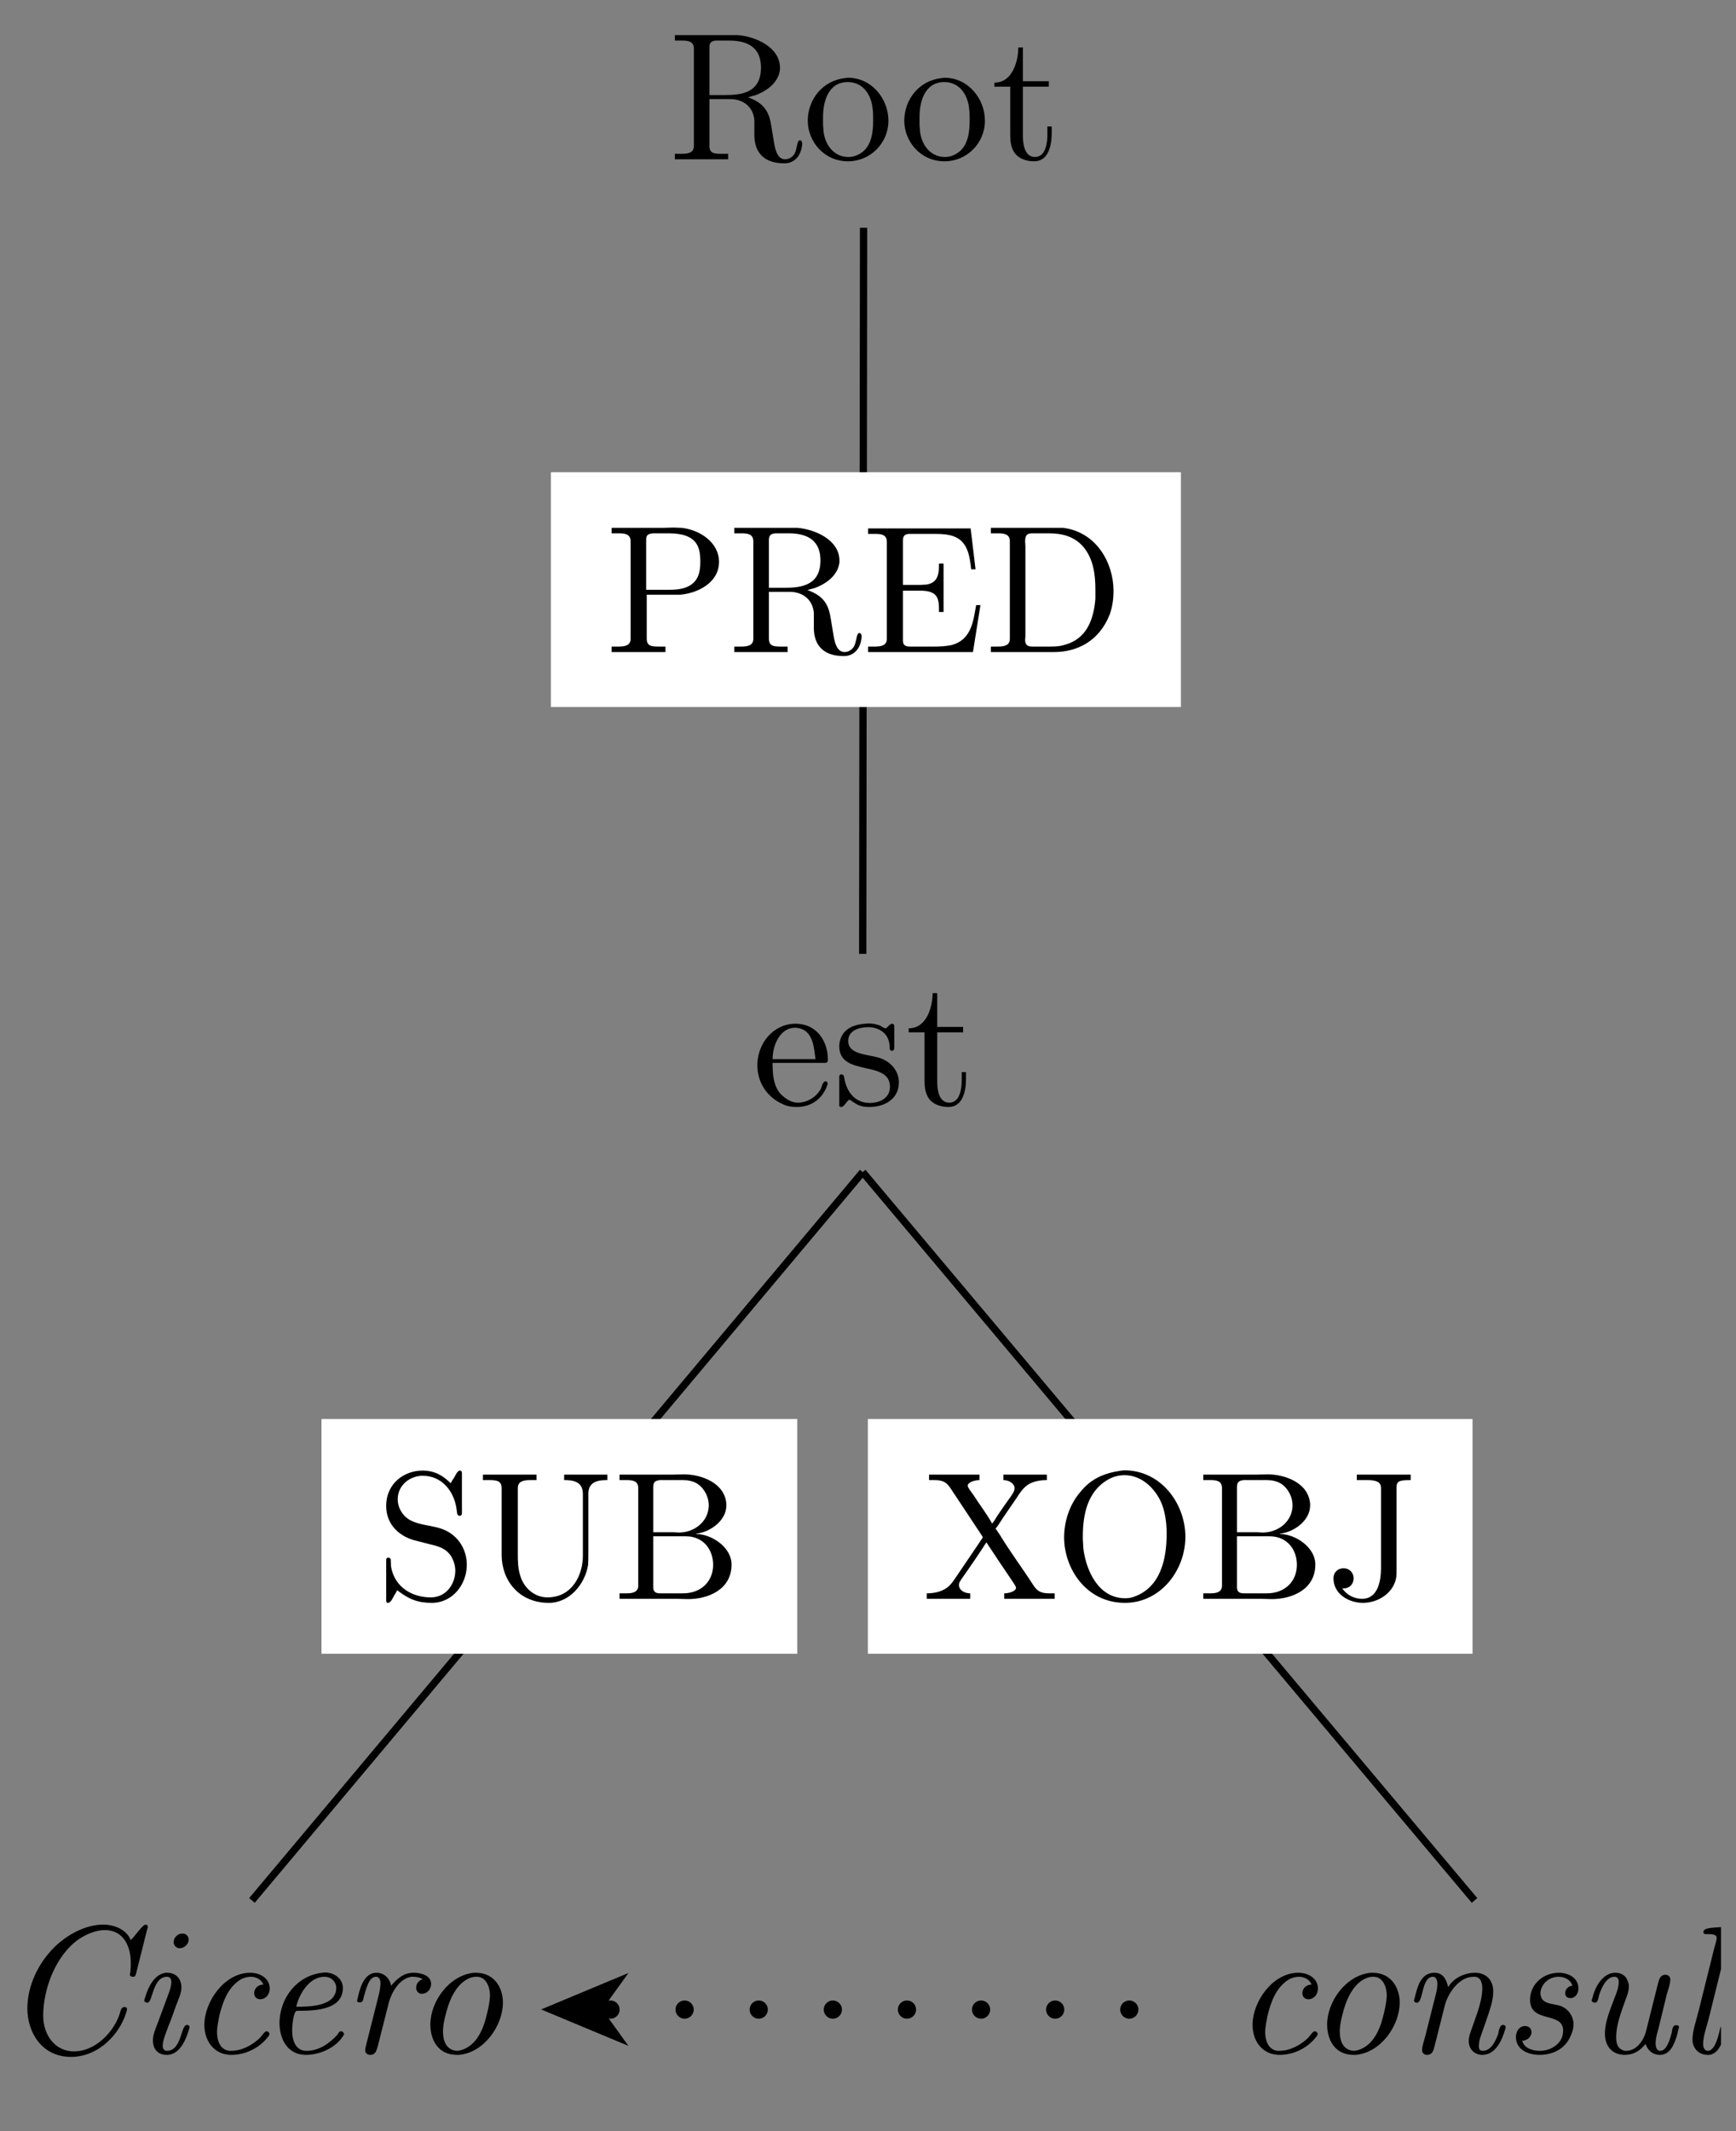 <?xml version="1.0" encoding="UTF-8"?>
<svg xmlns="http://www.w3.org/2000/svg" xmlns:xlink="http://www.w3.org/1999/xlink" width="94.18pt" height="115.55pt" viewBox="0 0 94.18 115.55" version="1.2">
<rect x="0" y="0" width="94.18" height="115.55" fill="#808080" stroke="none"/>
<defs>
<g>
<symbol overflow="visible" id="glyph0-0">
<path style="stroke:none;" d=""/>
</symbol>
<symbol overflow="visible" id="glyph0-1">
<path style="stroke:none;" d="M 0.328 -6.75 L 0.328 -6.453 C 0.469 -6.453 0.594 -6.453 0.719 -6.453 C 1.062 -6.453 1.359 -6.406 1.359 -6.016 L 1.359 -0.734 C 1.359 -0.359 1.031 -0.312 0.688 -0.312 C 0.562 -0.312 0.438 -0.312 0.328 -0.312 L 0.328 -0.016 L 3.219 -0.016 L 3.219 -0.312 L 2.891 -0.312 C 2.469 -0.312 2.203 -0.328 2.203 -0.75 L 2.203 -3.281 L 3.328 -3.281 C 3.984 -3.281 4.578 -2.906 4.641 -2.141 L 4.641 -1.328 C 4.641 -0.656 4.922 0.203 6.266 0.203 C 6.734 0.203 7.156 -0.094 7.234 -0.812 L 7.234 -0.875 C 7.234 -0.953 7.203 -1.047 7.109 -1.047 C 6.938 -1.047 6.969 -0.531 6.797 -0.281 C 6.688 -0.125 6.5 -0.016 6.312 -0.016 C 5.844 -0.016 5.75 -0.656 5.688 -1.047 L 5.562 -1.812 C 5.453 -2.516 5.234 -3.047 4.297 -3.375 C 4.484 -3.438 4.688 -3.469 4.875 -3.562 C 5.422 -3.797 5.969 -4.25 6.031 -4.891 L 6.031 -4.969 C 6.031 -6.109 4.688 -6.672 3.75 -6.75 C 3.578 -6.75 3.422 -6.75 3.266 -6.75 Z M 2.203 -3.5 L 2.203 -6.078 C 2.203 -6.344 2.297 -6.422 2.547 -6.453 L 3.266 -6.453 C 4.062 -6.453 5 -6.234 5 -4.984 C 5 -3.609 3.922 -3.5 3.047 -3.5 Z M 2.203 -3.5 "/>
</symbol>
<symbol overflow="visible" id="glyph0-2">
<path style="stroke:none;" d="M 2.328 -4.422 C 1.078 -4.297 0.281 -3.25 0.281 -2.109 C 0.281 -0.984 1.156 0.094 2.469 0.094 C 3.656 0.094 4.656 -0.875 4.656 -2.109 C 4.656 -3.281 3.766 -4.438 2.453 -4.438 C 2.406 -4.438 2.359 -4.422 2.328 -4.422 Z M 1.109 -1.875 L 1.109 -2.312 C 1.109 -3.062 1.344 -4.203 2.453 -4.203 C 3.266 -4.203 3.719 -3.531 3.797 -2.781 C 3.828 -2.562 3.828 -2.359 3.828 -2.141 C 3.828 -1.5 3.75 -0.703 3.125 -0.328 C 2.922 -0.203 2.703 -0.141 2.484 -0.141 C 1.75 -0.141 1.25 -0.719 1.141 -1.484 C 1.125 -1.609 1.125 -1.75 1.109 -1.875 Z M 1.109 -1.875 "/>
</symbol>
<symbol overflow="visible" id="glyph0-3">
<path style="stroke:none;" d="M 1.469 -6.078 C 1.469 -5.406 1.188 -4.172 0.172 -4.172 L 0.172 -3.953 L 1.031 -3.953 L 1.031 -1.406 C 1.031 -1.078 1.047 -0.75 1.203 -0.469 C 1.422 -0.062 1.891 0.094 2.328 0.094 C 3.125 0.094 3.281 -0.812 3.281 -1.438 L 3.281 -1.797 L 3.047 -1.797 C 3.047 -1.656 3.047 -1.5 3.047 -1.344 C 3.047 -0.906 2.953 -0.141 2.375 -0.141 C 1.812 -0.141 1.719 -0.828 1.719 -1.281 L 1.719 -3.953 L 3.125 -3.953 L 3.125 -4.25 L 1.719 -4.25 L 1.719 -6.078 Z M 1.469 -6.078 "/>
</symbol>
<symbol overflow="visible" id="glyph0-4">
<path style="stroke:none;" d="M 1.109 -2.297 L 3.953 -2.297 C 4.062 -2.297 4.109 -2.359 4.109 -2.469 C 4.109 -3.516 3.469 -4.422 2.359 -4.422 C 1.141 -4.422 0.281 -3.344 0.281 -2.172 C 0.281 -1.266 0.781 -0.453 1.656 -0.062 C 1.875 0.047 2.141 0.094 2.391 0.094 L 2.422 0.094 C 3.188 0.094 3.812 -0.328 4.078 -1.094 C 4.094 -1.109 4.094 -1.156 4.094 -1.188 C 4.094 -1.25 4.047 -1.297 3.984 -1.297 C 3.828 -1.297 3.766 -0.984 3.719 -0.875 C 3.469 -0.438 2.984 -0.141 2.484 -0.141 C 2.109 -0.141 1.797 -0.359 1.531 -0.625 C 1.141 -1.078 1.109 -1.719 1.109 -2.297 Z M 1.109 -2.5 C 1.109 -3.266 1.516 -4.203 2.328 -4.203 L 2.375 -4.203 C 3.344 -4.125 3.344 -3.094 3.438 -2.5 Z M 1.109 -2.5 "/>
</symbol>
<symbol overflow="visible" id="glyph0-5">
<path style="stroke:none;" d="M 1.734 -4.422 C 1.375 -4.391 0.984 -4.312 0.703 -4.062 C 0.469 -3.859 0.328 -3.531 0.328 -3.203 C 0.328 -1.516 3.078 -2.484 3.078 -1 C 3.078 -0.391 2.531 -0.125 1.984 -0.125 C 1.234 -0.125 0.734 -0.656 0.594 -1.5 C 0.578 -1.594 0.562 -1.672 0.438 -1.672 C 0.359 -1.672 0.328 -1.625 0.328 -1.547 L 0.328 0.016 C 0.328 0.062 0.359 0.094 0.422 0.094 L 0.438 0.094 C 0.594 0.094 0.75 -0.266 0.875 -0.297 C 0.953 -0.297 1.219 -0.047 1.438 0.016 C 1.594 0.078 1.781 0.094 1.953 0.094 C 2.781 0.094 3.562 -0.328 3.562 -1.25 C 3.562 -1.891 3.078 -2.422 2.422 -2.594 C 1.812 -2.766 0.812 -2.766 0.812 -3.484 C 0.812 -4.094 1.469 -4.234 1.906 -4.234 C 2.391 -4.234 3.062 -3.969 3.062 -3.125 C 3.062 -3.031 3.078 -2.953 3.188 -2.953 C 3.281 -2.953 3.312 -3.031 3.312 -3.125 C 3.312 -3.188 3.312 -3.234 3.312 -3.266 L 3.312 -4.281 C 3.312 -4.344 3.281 -4.422 3.203 -4.422 C 3.047 -4.422 2.938 -4.172 2.828 -4.172 C 2.75 -4.172 2.594 -4.312 2.469 -4.344 C 2.297 -4.406 2.094 -4.438 1.906 -4.438 C 1.844 -4.438 1.797 -4.422 1.734 -4.422 Z M 1.734 -4.422 "/>
</symbol>
<symbol overflow="visible" id="glyph0-6">
<path style="stroke:none;" d="M 0.328 -6.75 L 0.328 -6.453 C 0.469 -6.453 0.594 -6.453 0.719 -6.453 C 1.062 -6.453 1.359 -6.406 1.359 -6.016 L 1.359 -0.734 C 1.359 -0.359 1.031 -0.312 0.688 -0.312 C 0.562 -0.312 0.438 -0.312 0.328 -0.312 L 0.328 -0.016 L 3.25 -0.016 L 3.25 -0.312 L 2.906 -0.312 C 2.5 -0.312 2.234 -0.328 2.234 -0.75 L 2.234 -3.125 L 4.047 -3.125 C 4.984 -3.203 6.156 -3.766 6.156 -4.906 C 6.156 -5.953 5.125 -6.641 4.125 -6.75 C 3.984 -6.75 3.844 -6.766 3.688 -6.766 C 3.5 -6.766 3.297 -6.75 3.109 -6.75 Z M 2.203 -3.391 L 2.203 -6.125 C 2.203 -6.406 2.375 -6.422 2.562 -6.453 L 3.297 -6.453 C 3.844 -6.453 4.5 -6.422 4.875 -5.969 C 5.109 -5.672 5.141 -5.281 5.141 -4.922 C 5.141 -4.578 5.109 -4.203 4.891 -3.906 C 4.562 -3.469 3.984 -3.391 3.484 -3.391 Z M 2.203 -3.391 "/>
</symbol>
<symbol overflow="visible" id="glyph0-7">
<path style="stroke:none;" d="M 0.328 -6.719 L 0.328 -6.422 C 0.453 -6.422 0.578 -6.422 0.703 -6.422 C 1.062 -6.422 1.344 -6.375 1.344 -5.984 L 1.344 -0.734 C 1.344 -0.359 1.016 -0.312 0.688 -0.312 C 0.547 -0.312 0.438 -0.312 0.328 -0.312 L 0.328 -0.016 L 6.016 -0.016 L 6.422 -2.562 L 6.188 -2.562 C 6.031 -1.656 5.922 -0.672 4.844 -0.391 C 4.531 -0.328 4.219 -0.312 3.906 -0.312 L 2.641 -0.312 C 2.438 -0.312 2.219 -0.328 2.219 -0.625 L 2.219 -3.344 L 3.125 -3.344 C 3.469 -3.344 3.859 -3.312 4.047 -3.016 C 4.172 -2.797 4.172 -2.531 4.172 -2.297 L 4.172 -2.188 L 4.422 -2.188 L 4.422 -4.812 L 4.172 -4.812 L 4.172 -4.703 C 4.172 -4.172 4.062 -3.75 3.469 -3.672 C 3.281 -3.656 3.094 -3.656 2.906 -3.656 L 2.219 -3.656 L 2.219 -6.078 C 2.219 -6.406 2.422 -6.422 2.641 -6.422 L 3.828 -6.422 C 4.406 -6.422 5.125 -6.422 5.516 -5.891 C 5.812 -5.5 5.859 -4.984 5.922 -4.5 L 6.156 -4.5 L 5.891 -6.719 Z M 0.328 -6.719 "/>
</symbol>
<symbol overflow="visible" id="glyph0-8">
<path style="stroke:none;" d="M 0.328 -6.75 L 0.328 -6.453 C 0.469 -6.453 0.594 -6.453 0.719 -6.453 C 1.062 -6.453 1.359 -6.406 1.359 -6.016 L 1.359 -0.734 C 1.359 -0.359 1.031 -0.312 0.688 -0.312 C 0.562 -0.312 0.438 -0.312 0.328 -0.312 L 0.328 -0.016 L 3.766 -0.016 C 5.031 -0.016 6.219 -0.625 6.781 -2.062 C 6.922 -2.469 6.984 -2.891 6.984 -3.328 C 6.984 -4.875 6.031 -6.531 4.25 -6.75 C 4.094 -6.75 3.938 -6.75 3.766 -6.75 Z M 6 -3.078 L 6 -2.891 C 5.906 -1.828 5.562 -0.734 4.328 -0.406 C 4.031 -0.312 3.75 -0.312 3.453 -0.312 L 2.594 -0.312 C 2.375 -0.312 2.188 -0.359 2.188 -0.672 C 2.188 -0.734 2.203 -0.812 2.203 -0.875 L 2.203 -5.734 C 2.203 -5.828 2.188 -5.922 2.188 -6.016 C 2.188 -6.406 2.344 -6.453 2.609 -6.453 C 2.703 -6.453 2.781 -6.453 2.828 -6.453 L 3.484 -6.453 C 4.172 -6.453 4.859 -6.297 5.359 -5.703 C 5.891 -5.062 6 -4.219 6 -3.406 L 6 -3.312 C 6 -3.234 6 -3.156 6 -3.078 Z M 6 -3.078 "/>
</symbol>
<symbol overflow="visible" id="glyph0-9">
<path style="stroke:none;" d="M 1.141 -0.484 C 1.766 0 2.25 0.203 3.016 0.203 C 4.188 0.203 4.922 -0.844 4.922 -1.859 C 4.922 -2.672 4.469 -3.438 3.672 -3.766 C 3.078 -4.016 2.328 -3.984 1.797 -4.312 C 1.406 -4.547 1.172 -4.984 1.172 -5.406 C 1.172 -6.188 1.844 -6.688 2.531 -6.688 C 3.516 -6.688 4.203 -5.922 4.359 -4.922 C 4.391 -4.781 4.359 -4.516 4.531 -4.516 C 4.641 -4.516 4.656 -4.609 4.656 -4.688 L 4.656 -6.828 C 4.656 -6.906 4.625 -6.969 4.547 -6.969 C 4.406 -6.969 4.297 -6.688 4.219 -6.562 C 4.156 -6.484 4.094 -6.375 4.047 -6.281 C 3.641 -6.688 3.188 -6.969 2.516 -6.969 C 1.547 -6.969 0.547 -6.297 0.547 -5.047 C 0.547 -4.016 1.297 -3.344 2.266 -3.141 C 2.469 -3.094 2.672 -3.031 2.875 -2.984 C 3.422 -2.859 3.984 -2.719 4.219 -2 C 4.266 -1.859 4.297 -1.703 4.297 -1.547 C 4.297 -0.812 3.797 -0.094 2.969 -0.094 C 1.969 -0.094 1.016 -0.625 0.812 -1.75 C 0.812 -1.844 0.797 -1.953 0.797 -2.031 L 0.797 -2.109 C 0.797 -2.203 0.734 -2.25 0.656 -2.25 C 0.562 -2.25 0.547 -2.172 0.547 -2.109 L 0.547 0.062 C 0.547 0.141 0.562 0.203 0.641 0.203 C 0.797 0.203 0.906 -0.062 0.984 -0.203 C 1.031 -0.281 1.109 -0.391 1.141 -0.484 Z M 1.141 -0.484 "/>
</symbol>
<symbol overflow="visible" id="glyph0-10">
<path style="stroke:none;" d="M 0.328 -6.75 L 0.328 -6.453 L 0.672 -6.453 C 1.094 -6.453 1.344 -6.406 1.344 -6 L 1.344 -2.391 C 1.344 -1.031 2.266 0.203 3.906 0.203 C 5.016 0.203 5.859 -0.797 6.031 -1.844 C 6.047 -2.047 6.047 -2.25 6.047 -2.453 L 6.047 -5.719 C 6.047 -6.406 6.641 -6.453 7.078 -6.453 L 7.078 -6.75 L 4.734 -6.75 L 4.734 -6.453 C 5.172 -6.453 5.75 -6.406 5.75 -5.703 L 5.75 -2.344 C 5.75 -1.359 5.203 -0.094 3.828 -0.094 C 3.109 -0.094 2.531 -0.625 2.344 -1.297 C 2.234 -1.656 2.219 -2.031 2.219 -2.406 L 2.219 -5.781 C 2.219 -5.844 2.219 -5.938 2.219 -6.016 C 2.219 -6.406 2.562 -6.453 2.906 -6.453 L 3.234 -6.453 L 3.234 -6.75 Z M 0.328 -6.75 "/>
</symbol>
<symbol overflow="visible" id="glyph0-11">
<path style="stroke:none;" d="M 0.359 -6.75 L 0.359 -6.453 C 0.484 -6.453 0.609 -6.453 0.734 -6.453 C 1.094 -6.453 1.375 -6.406 1.375 -6.016 L 1.375 -0.734 C 1.375 -0.359 1.047 -0.312 0.719 -0.312 C 0.578 -0.312 0.469 -0.312 0.359 -0.312 L 0.359 -0.016 L 3.469 -0.016 C 3.672 -0.016 3.875 0 4.078 0 C 5.141 0 6.438 -0.5 6.438 -1.875 C 6.438 -2.828 5.328 -3.531 4.516 -3.531 L 4.516 -3.547 C 5.266 -3.625 6.156 -4.25 6.156 -5.078 L 6.156 -5.156 C 6.078 -6.297 4.812 -6.766 3.828 -6.766 C 3.625 -6.766 3.422 -6.75 3.234 -6.75 Z M 2.188 -3.406 L 3.953 -3.406 C 4.922 -3.406 5.438 -2.672 5.438 -1.859 C 5.438 -0.984 4.812 -0.312 3.797 -0.312 C 3.641 -0.312 3.484 -0.312 3.328 -0.312 L 2.562 -0.312 C 2.359 -0.312 2.188 -0.375 2.188 -0.625 Z M 2.188 -3.625 L 2.188 -6.078 C 2.188 -6.375 2.328 -6.422 2.547 -6.453 L 3.797 -6.453 C 4.375 -6.453 4.812 -6.234 5.078 -5.656 C 5.156 -5.484 5.203 -5.266 5.203 -5.078 C 5.188 -4.203 4.422 -3.609 3.578 -3.609 C 3.469 -3.609 3.375 -3.625 3.266 -3.625 Z M 2.188 -3.625 "/>
</symbol>
<symbol overflow="visible" id="glyph0-12">
<path style="stroke:none;" d="M 0.359 -6.75 L 0.359 -6.453 L 0.609 -6.453 C 1.031 -6.453 1.266 -6.391 1.5 -6.047 L 3.219 -3.453 C 3.234 -3.422 3.266 -3.391 3.266 -3.359 C 3.266 -3.281 3.156 -3.188 3.109 -3.094 C 2.688 -2.484 2.281 -1.859 1.859 -1.25 C 1.688 -1 1.547 -0.766 1.297 -0.594 C 1 -0.391 0.609 -0.312 0.234 -0.312 L 0.234 -0.016 L 2.594 -0.016 L 2.594 -0.312 C 2.328 -0.312 1.984 -0.453 1.984 -0.766 C 1.984 -0.922 2.078 -1.016 2.156 -1.141 C 2.609 -1.781 3.047 -2.422 3.469 -3.078 C 3.609 -2.859 3.766 -2.641 3.906 -2.422 C 4.156 -2.031 4.422 -1.656 4.672 -1.281 L 4.984 -0.812 C 5.016 -0.75 5.078 -0.672 5.078 -0.609 C 5.062 -0.406 4.656 -0.312 4.438 -0.312 L 4.438 -0.016 L 7.172 -0.016 L 7.172 -0.312 L 6.906 -0.312 C 6.453 -0.312 6.234 -0.406 6 -0.781 C 5.406 -1.703 4.734 -2.594 4.172 -3.531 C 4.094 -3.625 4.047 -3.734 3.969 -3.812 L 3.969 -3.828 C 4.031 -3.891 4.078 -3.969 4.125 -4.031 L 4.359 -4.391 C 4.609 -4.766 4.859 -5.109 5.109 -5.484 C 5.266 -5.734 5.438 -6 5.703 -6.188 C 6 -6.391 6.391 -6.453 6.75 -6.453 L 6.75 -6.75 L 4.391 -6.75 L 4.391 -6.453 C 4.656 -6.453 5 -6.297 5 -6 C 5 -5.812 4.766 -5.531 4.625 -5.328 C 4.438 -5.062 4.25 -4.797 4.062 -4.516 C 3.969 -4.375 3.891 -4.219 3.781 -4.094 C 3.5 -4.609 3.109 -5.109 2.781 -5.625 C 2.672 -5.781 2.453 -6.047 2.453 -6.156 C 2.484 -6.359 2.875 -6.453 3.094 -6.453 L 3.094 -6.75 Z M 0.359 -6.75 "/>
</symbol>
<symbol overflow="visible" id="glyph0-13">
<path style="stroke:none;" d="M 3.656 -6.969 C 2.781 -6.844 2.047 -6.562 1.469 -5.859 C 0.859 -5.172 0.547 -4.25 0.547 -3.344 C 0.547 -1.656 1.75 0.203 3.844 0.203 C 5.781 0.203 7.125 -1.562 7.125 -3.375 C 7.125 -5.188 5.797 -6.984 3.812 -6.984 C 3.766 -6.984 3.719 -6.969 3.656 -6.969 Z M 1.562 -3.234 L 1.562 -3.406 C 1.562 -4.547 1.797 -5.844 2.938 -6.484 C 3.203 -6.641 3.516 -6.719 3.828 -6.719 C 4.672 -6.719 5.375 -6.125 5.766 -5.344 C 6.031 -4.797 6.109 -4.125 6.109 -3.547 C 6.109 -2.234 5.812 -0.609 4.281 -0.109 C 4.141 -0.062 4 -0.047 3.859 -0.047 C 2.422 -0.047 1.75 -1.516 1.594 -2.719 C 1.578 -2.891 1.578 -3.062 1.562 -3.234 Z M 1.562 -3.234 "/>
</symbol>
<symbol overflow="visible" id="glyph0-14">
<path style="stroke:none;" d="M 1.672 -6.75 L 1.672 -6.453 L 2.234 -6.453 C 2.609 -6.453 2.984 -6.406 2.984 -6.031 L 2.984 -1.688 C 2.984 -1.078 2.859 -0.016 1.953 -0.016 C 1.516 -0.016 1.109 -0.234 0.875 -0.594 C 0.906 -0.578 0.922 -0.578 0.953 -0.578 C 1.266 -0.578 1.5 -0.812 1.5 -1.125 C 1.5 -1.422 1.281 -1.672 0.953 -1.672 C 0.656 -1.672 0.406 -1.469 0.406 -1.125 C 0.406 -0.266 1.25 0.203 2 0.203 C 2.828 0.203 3.672 -0.328 3.812 -1.188 C 3.828 -1.312 3.828 -1.453 3.828 -1.578 L 3.828 -6.062 C 3.828 -6.406 4 -6.453 4.594 -6.453 L 4.594 -6.75 Z M 1.672 -6.75 "/>
</symbol>
<symbol overflow="visible" id="glyph1-0">
<path style="stroke:none;" d=""/>
</symbol>
<symbol overflow="visible" id="glyph1-1">
<path style="stroke:none;" d="M 7.094 -6.125 C 6.875 -6.703 6.188 -6.969 5.609 -6.969 C 4.609 -6.969 3.625 -6.406 2.938 -5.734 C 2.078 -4.875 1.484 -3.656 1.484 -2.422 C 1.484 -1.188 2.219 0.203 3.859 0.203 C 5.172 0.203 6.266 -0.766 6.75 -1.922 L 6.859 -2.234 C 6.875 -2.297 6.891 -2.344 6.891 -2.406 C 6.891 -2.469 6.828 -2.5 6.75 -2.5 C 6.531 -2.5 6.531 -2.188 6.453 -2.016 C 6.094 -1.062 5.125 -0.094 4.016 -0.094 C 2.984 -0.094 2.344 -0.984 2.344 -2.031 C 2.344 -3.469 3.016 -5.328 4.312 -6.203 C 4.703 -6.453 5.203 -6.672 5.688 -6.672 C 6.734 -6.672 7.094 -5.734 7.094 -4.922 C 7.094 -4.766 7.094 -4.609 7.078 -4.438 C 7.078 -4.391 7.047 -4.328 7.047 -4.266 C 7.047 -4.172 7.125 -4.141 7.203 -4.141 L 7.266 -4.141 C 7.359 -4.172 7.359 -4.266 7.391 -4.344 L 7.922 -6.469 C 7.953 -6.594 7.984 -6.719 8.016 -6.828 L 8.016 -6.859 C 8.016 -6.906 7.984 -6.969 7.906 -6.969 C 7.734 -6.969 7.359 -6.391 7.094 -6.125 Z M 7.094 -6.125 "/>
</symbol>
<symbol overflow="visible" id="glyph1-2">
<path style="stroke:none;" d="M 1.984 -4.359 C 1.328 -4.281 1 -3.516 0.859 -3.016 C 0.844 -2.969 0.812 -2.906 0.812 -2.859 C 0.812 -2.781 0.906 -2.734 0.984 -2.734 C 1.281 -2.734 1.25 -4.141 2.047 -4.141 C 2.188 -4.141 2.281 -4.047 2.281 -3.859 C 2.281 -3.641 2.188 -3.359 2.094 -3.125 C 1.922 -2.641 1.734 -2.172 1.562 -1.688 C 1.438 -1.359 1.281 -1.031 1.281 -0.688 C 1.281 -0.297 1.484 0.094 2.031 0.094 L 2.094 0.094 C 2.766 0.047 3.094 -0.781 3.234 -1.281 C 3.25 -1.312 3.266 -1.359 3.266 -1.406 L 3.266 -1.422 C 3.266 -1.484 3.203 -1.531 3.125 -1.531 C 2.781 -1.531 2.859 -0.125 2.031 -0.125 C 1.891 -0.125 1.812 -0.25 1.812 -0.391 C 1.812 -0.641 1.922 -0.906 2 -1.141 C 2.188 -1.625 2.375 -2.109 2.547 -2.609 C 2.656 -2.906 2.828 -3.234 2.828 -3.562 C 2.828 -3.969 2.594 -4.359 2.047 -4.359 Z M 2.828 -6.484 C 2.594 -6.453 2.406 -6.25 2.406 -6.016 C 2.406 -5.844 2.547 -5.688 2.734 -5.688 C 2.984 -5.688 3.219 -5.906 3.219 -6.156 C 3.219 -6.344 3.078 -6.484 2.891 -6.484 C 2.875 -6.484 2.859 -6.484 2.828 -6.484 Z M 2.828 -6.484 "/>
</symbol>
<symbol overflow="visible" id="glyph1-3">
<path style="stroke:none;" d="M 4.297 -3.719 C 4.031 -3.719 3.797 -3.531 3.797 -3.25 C 3.797 -3.047 3.938 -2.922 4.125 -2.922 C 4.422 -2.922 4.641 -3.188 4.641 -3.5 C 4.641 -4.062 4.109 -4.359 3.578 -4.359 C 2.188 -4.359 1.094 -2.797 1.094 -1.531 C 1.094 -0.656 1.625 0.094 2.562 0.094 C 3.375 0.094 4.109 -0.328 4.5 -0.828 C 4.547 -0.875 4.625 -0.969 4.625 -1.031 L 4.625 -1.062 C 4.609 -1.125 4.531 -1.188 4.469 -1.188 C 4.359 -1.188 4.203 -0.922 4.094 -0.812 C 3.672 -0.422 3.125 -0.125 2.531 -0.125 L 2.453 -0.125 C 1.922 -0.188 1.781 -0.719 1.781 -1.141 C 1.781 -1.453 1.859 -1.734 1.906 -2.031 C 2.094 -2.781 2.359 -3.547 3.047 -3.984 C 3.203 -4.078 3.406 -4.141 3.609 -4.141 C 3.891 -4.141 4.172 -4.016 4.297 -3.719 Z M 4.297 -3.719 "/>
</symbol>
<symbol overflow="visible" id="glyph1-4">
<path style="stroke:none;" d="M 3.453 -4.359 C 2.109 -4.219 1.125 -3.016 1.125 -1.625 C 1.125 -0.875 1.484 0.094 2.562 0.094 C 3.312 0.094 4.188 -0.297 4.578 -0.938 C 4.609 -0.969 4.625 -1 4.625 -1.031 C 4.625 -1.094 4.547 -1.188 4.469 -1.188 C 4.375 -1.188 4.312 -1.094 4.281 -1.016 C 3.828 -0.516 3.266 -0.125 2.578 -0.125 C 2 -0.125 1.812 -0.703 1.812 -1.188 C 1.812 -1.672 1.906 -2.297 2.078 -2.297 C 2.125 -2.297 2.188 -2.297 2.219 -2.297 C 3.125 -2.297 4.562 -2.375 4.562 -3.531 C 4.562 -4.062 4.078 -4.375 3.578 -4.375 C 3.531 -4.375 3.484 -4.359 3.453 -4.359 Z M 2.031 -2.516 C 2.203 -3.25 2.766 -4.141 3.562 -4.141 C 3.953 -4.141 4.203 -3.844 4.203 -3.547 C 4.203 -2.516 2.703 -2.516 2.031 -2.516 Z M 2.031 -2.516 "/>
</symbol>
<symbol overflow="visible" id="glyph1-5">
<path style="stroke:none;" d="M 4.375 -4 C 4.156 -3.953 4.016 -3.766 4.016 -3.547 C 4.016 -3.375 4.125 -3.219 4.328 -3.219 C 4.625 -3.219 4.828 -3.484 4.828 -3.75 C 4.828 -4.25 4.203 -4.359 3.891 -4.359 C 3.375 -4.359 3.047 -4.109 2.656 -3.656 C 2.578 -4.078 2.266 -4.359 1.859 -4.359 C 1.141 -4.359 0.938 -3.391 0.844 -2.984 C 0.844 -2.938 0.812 -2.891 0.812 -2.844 C 0.812 -2.766 0.891 -2.75 0.953 -2.75 C 1.141 -2.75 1.141 -2.891 1.172 -3.047 C 1.297 -3.438 1.438 -4.141 1.828 -4.141 C 1.859 -4.141 1.922 -4.141 1.953 -4.109 L 2.016 -4.047 C 2.078 -3.969 2.078 -3.859 2.078 -3.766 C 2.078 -3.562 2.031 -3.344 1.984 -3.141 L 1.297 -0.422 C 1.281 -0.328 1.25 -0.25 1.25 -0.156 C 1.25 -0.016 1.359 0.094 1.516 0.094 C 1.812 0.094 1.859 -0.125 1.938 -0.391 L 2.516 -2.672 C 2.672 -3.312 3.125 -4.062 3.766 -4.141 L 3.844 -4.141 C 4.016 -4.141 4.234 -4.109 4.375 -4 Z M 4.375 -4 "/>
</symbol>
<symbol overflow="visible" id="glyph1-6">
<path style="stroke:none;" d="M 3.453 -4.359 C 2.109 -4.219 1.094 -2.797 1.094 -1.547 C 1.094 -0.766 1.484 0.094 2.531 0.094 L 2.641 0.094 C 3.984 -0.016 5.031 -1.469 5.031 -2.75 C 5.031 -3.531 4.578 -4.359 3.562 -4.359 Z M 4.328 -3.047 C 4.297 -2.672 4.219 -2.328 4.125 -1.969 C 3.938 -1.219 3.531 -0.281 2.594 -0.125 C 1.969 -0.125 1.781 -0.656 1.781 -1.156 L 1.781 -1.266 C 1.797 -1.562 1.859 -1.844 1.938 -2.141 C 2.094 -2.75 2.328 -3.375 2.812 -3.812 C 3.016 -3.984 3.281 -4.141 3.578 -4.141 L 3.609 -4.141 C 4.141 -4.141 4.328 -3.547 4.328 -3.156 C 4.328 -3.109 4.328 -3.078 4.328 -3.047 Z M 4.328 -3.047 "/>
</symbol>
<symbol overflow="visible" id="glyph1-7">
<path style="stroke:none;" d="M 2.672 -3.578 C 2.578 -3.875 2.469 -4.359 1.922 -4.359 C 1.141 -4.359 0.984 -3.516 0.844 -2.984 C 0.844 -2.953 0.812 -2.906 0.812 -2.859 C 0.812 -2.781 0.875 -2.734 0.969 -2.734 C 1.328 -2.734 1.203 -4.141 1.844 -4.141 C 2 -4.141 2.062 -3.969 2.078 -3.828 L 2.078 -3.75 C 2.078 -3.422 1.969 -3.094 1.891 -2.781 L 1.438 -0.984 C 1.375 -0.719 1.25 -0.391 1.25 -0.156 C 1.25 -0.031 1.344 0.094 1.516 0.094 C 1.812 0.094 1.859 -0.141 1.922 -0.359 L 2.469 -2.531 C 2.641 -3.25 3.25 -4.141 4.047 -4.141 L 4.094 -4.141 C 4.438 -4.141 4.516 -3.781 4.516 -3.516 C 4.516 -2.828 4.203 -2.078 3.984 -1.438 C 3.891 -1.172 3.781 -0.922 3.781 -0.656 C 3.781 -0.188 4.125 0.094 4.516 0.094 C 5.25 0.094 5.594 -0.734 5.75 -1.266 C 5.766 -1.297 5.781 -1.359 5.781 -1.406 L 5.781 -1.422 C 5.781 -1.484 5.719 -1.531 5.641 -1.531 C 5.453 -1.531 5.406 -1.188 5.375 -1.031 C 5.25 -0.688 5 -0.125 4.547 -0.125 C 4.359 -0.125 4.328 -0.25 4.328 -0.391 C 4.328 -0.5 4.359 -0.594 4.359 -0.672 L 4.391 -0.797 C 4.594 -1.406 4.828 -2 5 -2.609 C 5.062 -2.844 5.109 -3.094 5.109 -3.344 C 5.109 -4.016 4.672 -4.359 4.125 -4.359 C 3.578 -4.359 2.938 -4.078 2.672 -3.578 Z M 2.672 -3.578 "/>
</symbol>
<symbol overflow="visible" id="glyph1-8">
<path style="stroke:none;" d="M 1.094 -0.672 C 1.344 -0.672 1.594 -0.875 1.594 -1.141 C 1.594 -1.344 1.438 -1.469 1.25 -1.469 C 0.922 -1.469 0.75 -1.172 0.75 -0.875 C 0.75 -0.156 1.469 0.094 2.016 0.094 C 2.766 0.094 3.469 -0.234 3.766 -1.047 C 3.828 -1.203 3.875 -1.375 3.875 -1.562 L 3.875 -1.641 C 3.828 -2.047 3.594 -2.391 3.203 -2.547 C 2.75 -2.719 2.078 -2.609 2.078 -3.281 C 2.125 -3.766 2.547 -4.141 3.062 -4.141 C 3.391 -4.141 3.719 -3.984 3.812 -3.656 C 3.594 -3.641 3.422 -3.469 3.422 -3.25 C 3.422 -3.094 3.531 -2.984 3.703 -2.984 C 3.984 -2.984 4.141 -3.25 4.141 -3.5 C 4.141 -4.109 3.562 -4.359 3.078 -4.359 C 2.266 -4.359 1.516 -3.766 1.516 -2.891 C 1.516 -1.594 3.312 -2.281 3.312 -1.219 C 3.312 -0.5 2.625 -0.125 2.047 -0.125 C 1.688 -0.125 1.188 -0.25 1.094 -0.672 Z M 1.094 -0.672 "/>
</symbol>
<symbol overflow="visible" id="glyph1-9">
<path style="stroke:none;" d="M 3.734 -0.5 C 3.859 -0.141 4.125 0.094 4.516 0.094 C 5.078 0.094 5.297 -0.5 5.438 -0.953 L 5.516 -1.281 C 5.531 -1.328 5.547 -1.375 5.547 -1.406 L 5.547 -1.438 C 5.531 -1.5 5.469 -1.516 5.406 -1.516 C 5.188 -1.516 5.188 -1.281 5.156 -1.109 C 5.062 -0.766 4.891 -0.125 4.531 -0.125 C 4.312 -0.125 4.281 -0.391 4.281 -0.531 C 4.281 -0.844 4.391 -1.156 4.469 -1.469 L 4.891 -3.203 C 4.969 -3.453 5.078 -3.766 5.078 -4 C 5.078 -4.141 4.969 -4.25 4.812 -4.25 C 4.547 -4.25 4.484 -4.031 4.422 -3.828 L 3.75 -1.141 C 3.609 -0.656 3.234 -0.125 2.672 -0.125 L 2.625 -0.125 C 2.234 -0.203 2.141 -0.5 2.141 -0.859 C 2.141 -1.531 2.406 -2.203 2.625 -2.828 C 2.719 -3.078 2.828 -3.344 2.828 -3.609 C 2.828 -3.672 2.828 -3.75 2.797 -3.828 L 2.719 -4.031 C 2.578 -4.266 2.344 -4.359 2.094 -4.359 C 1.391 -4.359 0.969 -3.531 0.859 -3 C 0.844 -2.953 0.812 -2.891 0.812 -2.844 C 0.828 -2.781 0.906 -2.734 0.984 -2.734 C 1.172 -2.734 1.172 -3.031 1.234 -3.203 C 1.359 -3.562 1.609 -4.141 2.047 -4.141 C 2.219 -4.141 2.281 -4.016 2.281 -3.859 C 2.281 -3.547 2.141 -3.219 2.031 -2.938 C 1.812 -2.344 1.531 -1.703 1.531 -1.062 C 1.531 -0.328 1.969 0.094 2.609 0.094 C 3.094 0.094 3.453 -0.141 3.734 -0.5 Z M 3.734 -0.5 "/>
</symbol>
<symbol overflow="visible" id="glyph1-10">
<path style="stroke:none;" d="M 2.828 -6.859 C 2.266 -6.797 1.516 -6.844 1.516 -6.578 C 1.516 -6.5 1.547 -6.453 1.656 -6.453 L 1.781 -6.453 C 1.969 -6.453 2.234 -6.438 2.234 -6.266 C 2.234 -6.094 2.141 -5.844 2.094 -5.656 L 1.266 -2.328 C 1.141 -1.812 0.922 -1.219 0.922 -0.734 C 0.922 -0.328 1.203 0.094 1.75 0.094 L 1.828 0.094 C 2.266 0.047 2.484 -0.422 2.594 -0.797 L 2.656 -1 C 2.703 -1.125 2.75 -1.297 2.75 -1.406 L 2.75 -1.438 C 2.75 -1.5 2.672 -1.531 2.609 -1.531 C 2.422 -1.531 2.422 -1.281 2.375 -1.125 C 2.281 -0.766 2.109 -0.125 1.75 -0.125 C 1.625 -0.125 1.5 -0.25 1.5 -0.484 C 1.5 -0.906 1.672 -1.375 1.781 -1.781 L 2.953 -6.5 C 2.969 -6.562 3 -6.656 3 -6.734 C 3 -6.797 2.984 -6.859 2.906 -6.859 Z M 2.828 -6.859 "/>
</symbol>
</g>
<clipPath id="clip1">
  <path d="M 91 104 L 93.367 104 L 93.367 112 L 91 112 Z M 91 104 "/>
</clipPath>
</defs>
<g id="surface1">
<g style="fill:rgb(0%,0%,0%);fill-opacity:1;">
  <use xlink:href="#glyph0-1" x="36.284" y="8.653"/>
</g>
<g style="fill:rgb(0%,0%,0%);fill-opacity:1;">
  <use xlink:href="#glyph0-2" x="43.542" y="8.653"/>
</g>
<g style="fill:rgb(0%,0%,0%);fill-opacity:1;">
  <use xlink:href="#glyph0-2" x="48.777" y="8.653"/>
</g>
<g style="fill:rgb(0%,0%,0%);fill-opacity:1;">
  <use xlink:href="#glyph0-3" x="53.775" y="8.653"/>
</g>
<g style="fill:rgb(0%,0%,0%);fill-opacity:1;">
  <use xlink:href="#glyph0-4" x="40.805" y="59.926"/>
</g>
<g style="fill:rgb(0%,0%,0%);fill-opacity:1;">
  <use xlink:href="#glyph0-5" x="45.203" y="59.926"/>
</g>
<g style="fill:rgb(0%,0%,0%);fill-opacity:1;">
  <use xlink:href="#glyph0-3" x="49.126" y="59.926"/>
</g>
<path style="fill:none;stroke-width:3.985;stroke-linecap:butt;stroke-linejoin:miter;stroke:rgb(0%,0%,0%);stroke-opacity:1;stroke-miterlimit:10;" d="M 473.225 1035.147 L 472.752 637.496 " transform="matrix(0.099,0,0,-0.099,0,114.828)"/>
<path style=" stroke:none;fill-rule:nonzero;fill:rgb(100%,100%,100%);fill-opacity:1;" d="M 29.887 31.969 L 29.887 25.605 L 64.066 25.605 L 64.066 38.332 L 29.887 38.332 "/>
<g style="fill:rgb(0%,0%,0%);fill-opacity:1;">
  <use xlink:href="#glyph0-6" x="32.852" y="35.369"/>
</g>
<g style="fill:rgb(0%,0%,0%);fill-opacity:1;">
  <use xlink:href="#glyph0-1" x="39.51" y="35.369"/>
</g>
<g style="fill:rgb(0%,0%,0%);fill-opacity:1;">
  <use xlink:href="#glyph0-7" x="46.768" y="35.369"/>
</g>
<g style="fill:rgb(0%,0%,0%);fill-opacity:1;">
  <use xlink:href="#glyph0-8" x="53.426" y="35.369"/>
</g>
<g style="fill:rgb(0%,0%,0%);fill-opacity:1;">
  <use xlink:href="#glyph1-1" x="0" y="111.319"/>
</g>
<g style="fill:rgb(0%,0%,0%);fill-opacity:1;">
  <use xlink:href="#glyph1-2" x="7.015" y="111.319"/>
</g>
<g style="fill:rgb(0%,0%,0%);fill-opacity:1;">
  <use xlink:href="#glyph1-3" x="9.993" y="111.319"/>
</g>
<g style="fill:rgb(0%,0%,0%);fill-opacity:1;">
  <use xlink:href="#glyph1-4" x="14.039" y="111.319"/>
</g>
<g style="fill:rgb(0%,0%,0%);fill-opacity:1;">
  <use xlink:href="#glyph1-5" x="18.561" y="111.319"/>
</g>
<g style="fill:rgb(0%,0%,0%);fill-opacity:1;">
  <use xlink:href="#glyph1-6" x="22.253" y="111.319"/>
</g>
<path style="fill:none;stroke-width:3.985;stroke-linecap:butt;stroke-linejoin:miter;stroke:rgb(0%,0%,0%);stroke-opacity:1;stroke-miterlimit:10;" d="M 472.752 517.949 L 138.067 119.076 " transform="matrix(0.099,0,0,-0.099,0,114.828)"/>
<path style=" stroke:none;fill-rule:nonzero;fill:rgb(100%,100%,100%);fill-opacity:1;" d="M 17.441 83.301 L 17.441 76.938 L 43.254 76.938 L 43.254 89.664 L 17.441 89.664 "/>
<g style="fill:rgb(0%,0%,0%);fill-opacity:1;">
  <use xlink:href="#glyph0-9" x="20.404" y="86.702"/>
</g>
<g style="fill:rgb(0%,0%,0%);fill-opacity:1;">
  <use xlink:href="#glyph0-10" x="25.872" y="86.702"/>
</g>
<g style="fill:rgb(0%,0%,0%);fill-opacity:1;">
  <use xlink:href="#glyph0-11" x="33.25" y="86.702"/>
</g>
<g style="fill:rgb(0%,0%,0%);fill-opacity:1;">
  <use xlink:href="#glyph1-3" x="66.858" y="111.319"/>
</g>
<g style="fill:rgb(0%,0%,0%);fill-opacity:1;">
  <use xlink:href="#glyph1-6" x="70.904" y="111.319"/>
</g>
<g style="fill:rgb(0%,0%,0%);fill-opacity:1;">
  <use xlink:href="#glyph1-7" x="75.9" y="111.319"/>
</g>
<g style="fill:rgb(0%,0%,0%);fill-opacity:1;">
  <use xlink:href="#glyph1-8" x="81.491" y="111.319"/>
</g>
<g style="fill:rgb(0%,0%,0%);fill-opacity:1;">
  <use xlink:href="#glyph1-9" x="85.538" y="111.319"/>
</g>
<g clip-path="url(#clip1)" clip-rule="nonzero">
<g style="fill:rgb(0%,0%,0%);fill-opacity:1;">
  <use xlink:href="#glyph1-10" x="90.896" y="111.319"/>
</g>
</g>
<path style="fill:none;stroke-width:3.985;stroke-linecap:butt;stroke-linejoin:miter;stroke:rgb(0%,0%,0%);stroke-opacity:1;stroke-miterlimit:10;" d="M 472.752 517.949 L 808.029 119.076 " transform="matrix(0.099,0,0,-0.099,0,114.828)"/>
<path style=" stroke:none;fill-rule:nonzero;fill:rgb(100%,100%,100%);fill-opacity:1;" d="M 47.082 83.301 L 47.082 76.938 L 79.887 76.938 L 79.887 89.664 L 47.082 89.664 "/>
<g style="fill:rgb(0%,0%,0%);fill-opacity:1;">
  <use xlink:href="#glyph0-12" x="50.043" y="86.702"/>
</g>
<g style="fill:rgb(0%,0%,0%);fill-opacity:1;">
  <use xlink:href="#glyph0-13" x="57.183" y="86.702"/>
</g>
<g style="fill:rgb(0%,0%,0%);fill-opacity:1;">
  <use xlink:href="#glyph0-11" x="64.92" y="86.702"/>
</g>
<g style="fill:rgb(0%,0%,0%);fill-opacity:1;">
  <use xlink:href="#glyph0-14" x="71.937" y="86.702"/>
</g>
<path style=" stroke:none;fill-rule:nonzero;fill:rgb(0%,0%,0%);fill-opacity:1;" d="M 34.094 106.973 L 29.355 108.949 L 34.094 110.926 L 32.672 108.949 "/>
<path style="fill:none;stroke-width:9.963;stroke-linecap:round;stroke-linejoin:miter;stroke:rgb(0%,0%,0%);stroke-opacity:1;stroke-dasharray:0,40.613;stroke-dashoffset:4.981;stroke-miterlimit:10;" d="M 654.477 59.302 L 329.563 59.302 " transform="matrix(0.099,0,0,-0.099,0,114.828)"/>
</g>
</svg>
